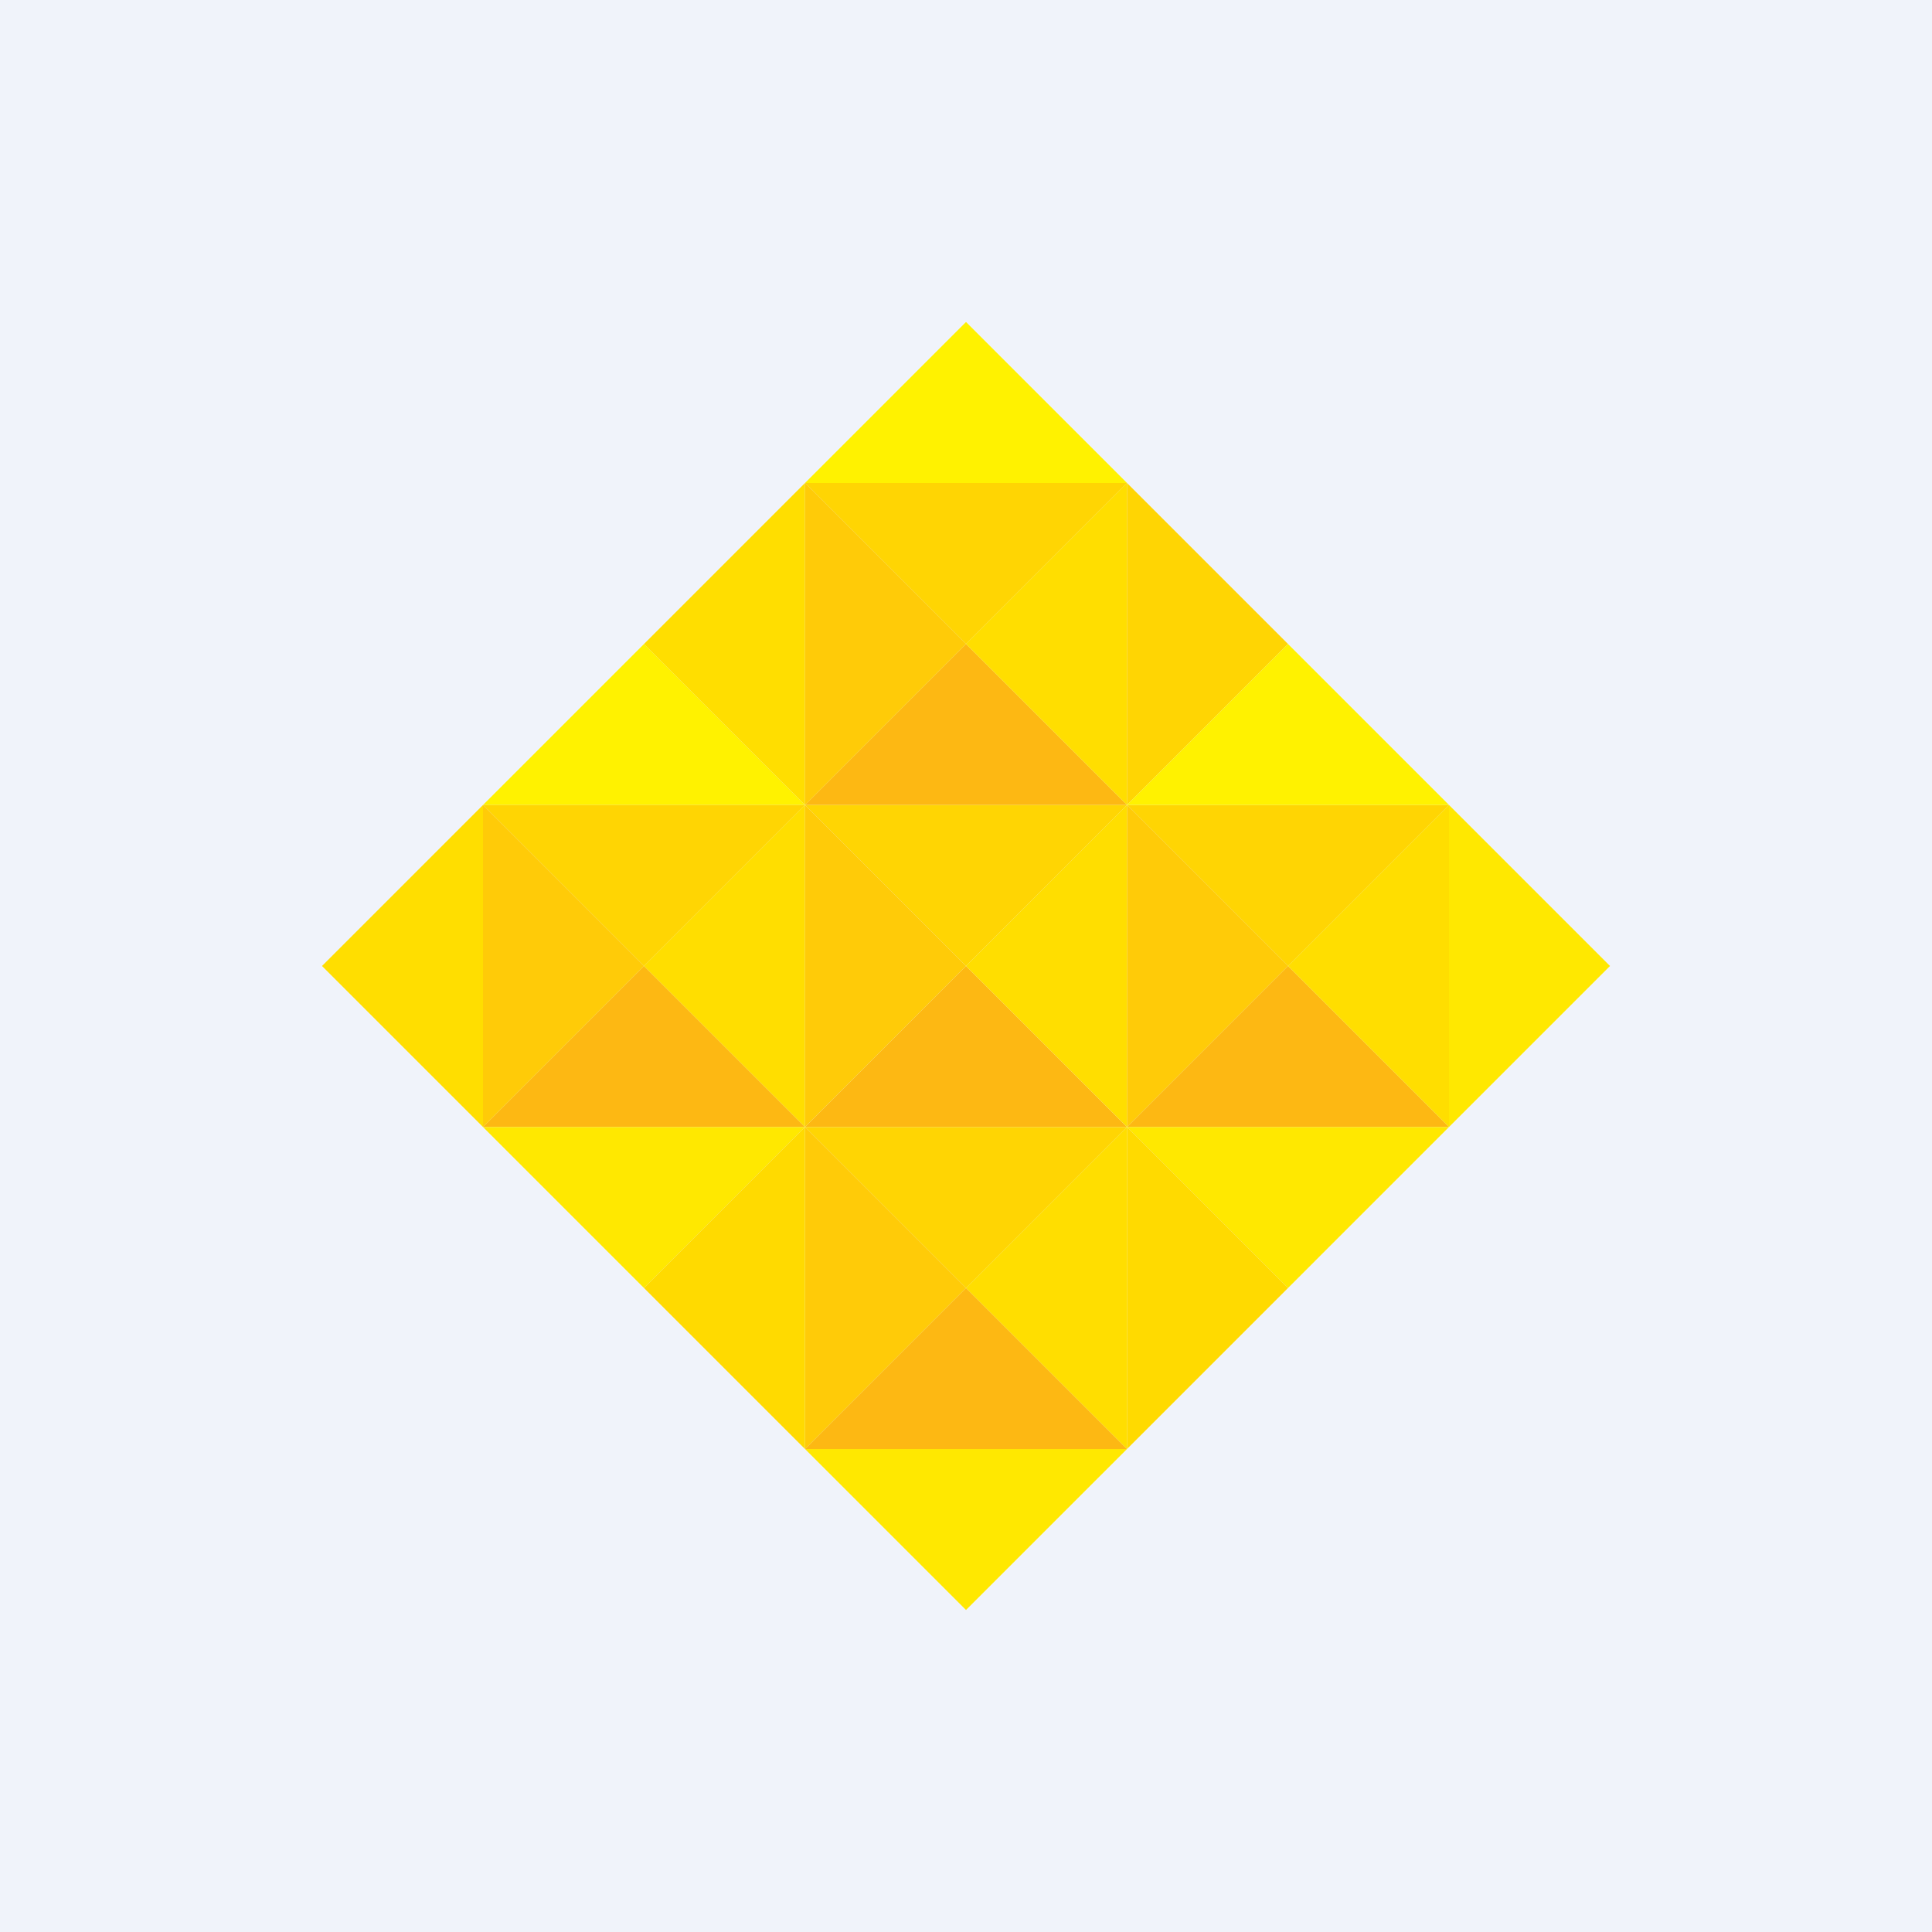 <!-- by TradingView --><svg width="18" height="18" viewBox="0 0 18 18" xmlns="http://www.w3.org/2000/svg"><path fill="#F0F3FA" d="M0 0h18v18H0z"/><path d="M10.5 4.5h-3L9 3l1.5 1.5Z" fill="#FFF200"/><path d="M10.5 7.5h-3L9 6l1.5 1.5ZM7.5 10.5h-3L6 9l1.5 1.5ZM10.5 10.5h-3L9 9l1.5 1.5ZM10.5 13.5h-3L9 12l1.5 1.5ZM13.5 10.5h-3L12 9l1.5 1.5Z" fill="#FDB813"/><path d="M7.5 7.5h-3L6 6l1.5 1.5Z" fill="#FFF200"/><path d="M4.5 7.5h3L6 9 4.5 7.5ZM7.5 7.5h3L9 9 7.5 7.5ZM10.5 7.5h3L12 9l-1.5-1.5ZM7.5 4.5h3L9 6 7.5 4.5ZM7.5 10.5h3L9 12l-1.5-1.5Z" fill="#FFD503"/><path d="M7.5 13.5h3L9 15l-1.5-1.5ZM4.5 10.5h3L6 12l-1.5-1.5ZM10.5 10.5h3L12 12l-1.5-1.5Z" fill="#FFE800"/><path d="M4.5 10.5v-3L3 9l1.5 1.5ZM7.5 10.5v-3L6 9l1.5 1.5ZM7.5 7.5v-3L6 6l1.5 1.5ZM10.5 7.5v-3L9 6l1.5 1.5Z" fill="#FFDE00"/><path d="M10.5 7.5v-3L12 6l-1.5 1.5Z" fill="#FFD503"/><path d="M7.5 7.5v-3L9 6 7.5 7.5ZM4.5 10.5v-3L6 9l-1.5 1.5ZM7.5 10.5v-3L9 9l-1.5 1.5ZM10.5 10.5v-3L12 9l-1.5 1.5Z" fill="#FFCB08"/><path d="M13.5 10.5v-3L15 9l-1.5 1.5Z" fill="#FFE800"/><path d="M10.5 13.5v-3L12 12l-1.5 1.5Z" fill="#FFDA00"/><path d="M7.5 13.5v-3L9 12l-1.5 1.5Z" fill="#FFCB08"/><path d="M10.5 10.5v-3L9 9l1.5 1.5Z" fill="#FFDE00"/><path d="M7.5 13.5v-3L6 12l1.5 1.5Z" fill="#FFDA00"/><path d="M10.5 13.5v-3L9 12l1.5 1.5ZM13.5 10.5v-3L12 9l1.5 1.5Z" fill="#FFDE00"/><path d="M13.5 7.5h-3L12 6l1.5 1.5Z" fill="#FFF200"/></svg>